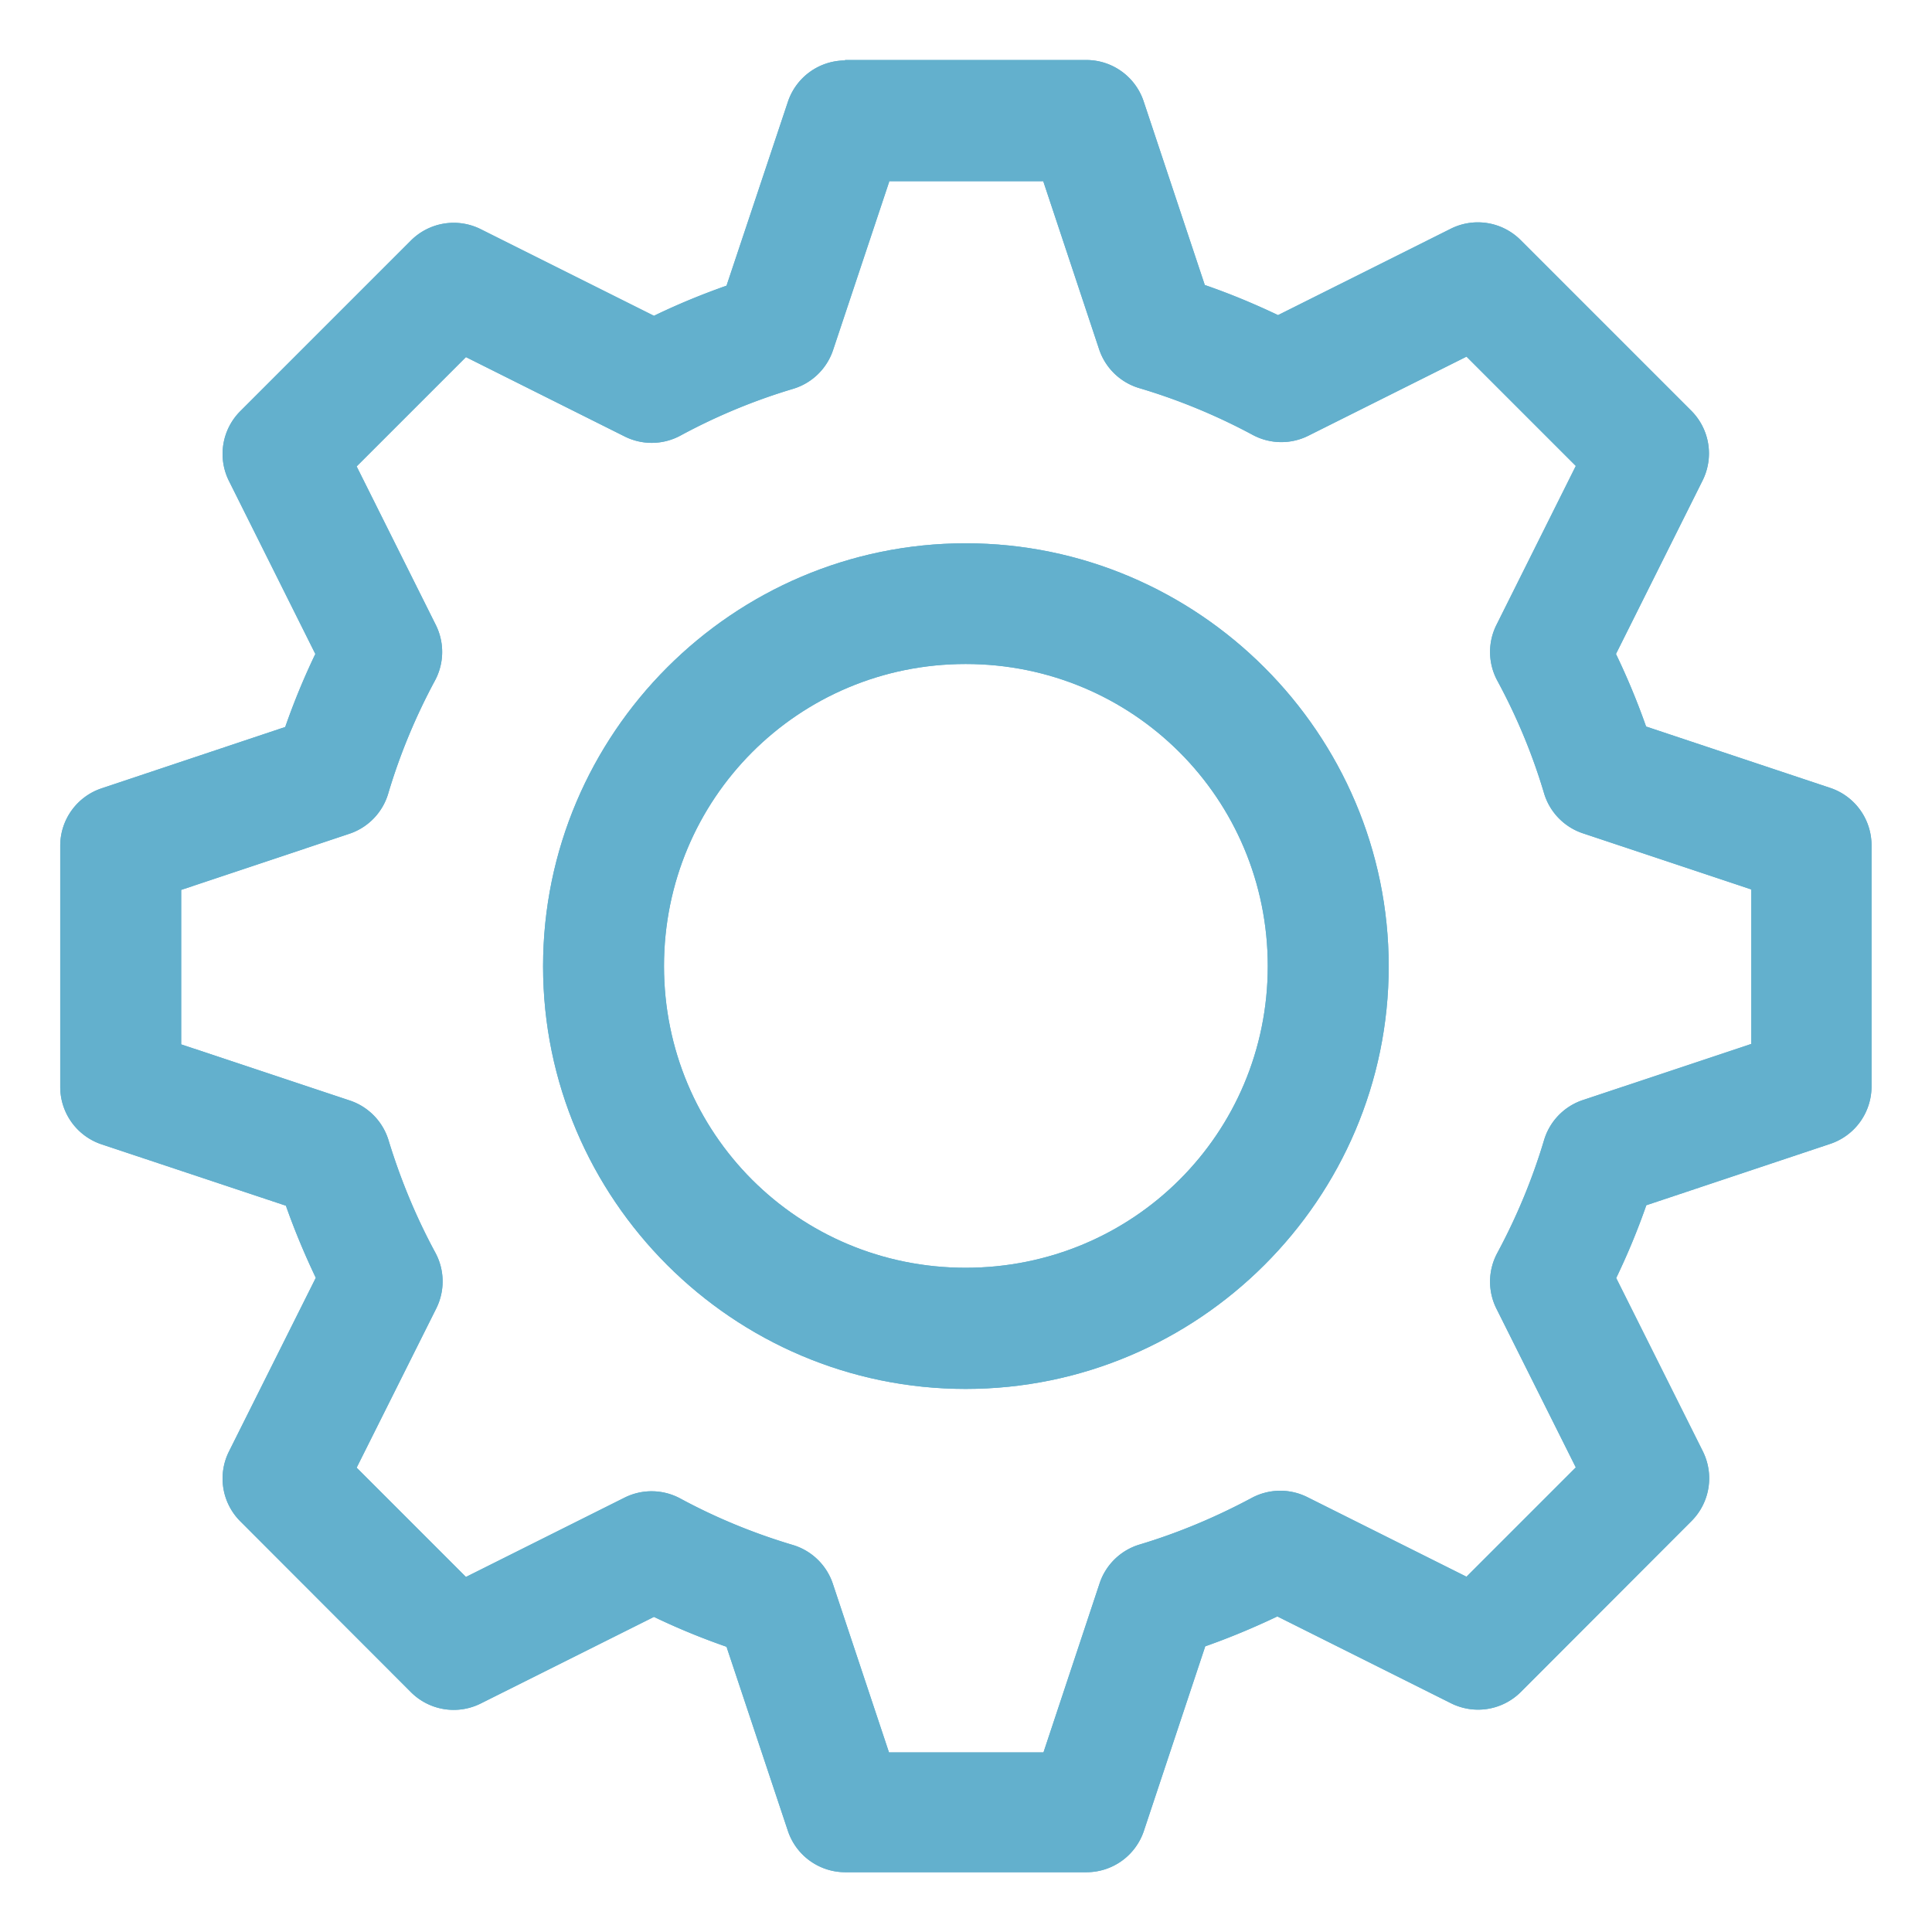 <svg width="8.467" height="8.467" xmlns="http://www.w3.org/2000/svg">
 <defs>
  <filter height="200%" width="200%" y="-50%" x="-50%" id="svg_1_blur">
   <feGaussianBlur stdDeviation="0.1" in="SourceGraphic"/>
  </filter>
  <filter id="svg_2_blur">
   <feGaussianBlur stdDeviation="0.1" in="SourceGraphic"/>
  </filter>
 </defs>
 <g>
  <title>background</title>
  <rect fill="none" id="canvas_background" height="402" width="582" y="-1" x="-1"/>
 </g>
 <g>
  <title fill="#63b0cd">Layer 1</title>
  <path clip-rule="nonzero" fill="#63b0cd" fill-rule="nonzero" stroke-width="0.529" stroke-linecap="round" stroke-linejoin="round" stroke-miterlimit="4" stroke-dashoffset="0" id="path940" d="m3.704,0.265a0.265,0.265 0 0 0 -0.251,0.181l-0.269,0.806c-0.108,0.038 -0.215,0.082 -0.318,0.132l-0.76,-0.38a0.265,0.265 0 0 0 -0.305,0.05l-0.748,0.748a0.265,0.265 0 0 0 -0.05,0.305l0.379,0.759c-0.05,0.104 -0.094,0.211 -0.132,0.32l-0.805,0.269a0.265,0.265 0 0 0 -0.181,0.251l0,1.058a0.265,0.265 0 0 0 0.181,0.251l0.808,0.269c0.038,0.108 0.082,0.213 0.131,0.316l-0.381,0.762a0.265,0.265 0 0 0 0.05,0.305l0.748,0.749a0.265,0.265 0 0 0 0.305,0.05l0.76,-0.38c0.104,0.05 0.209,0.093 0.318,0.131l0.269,0.807a0.265,0.265 0 0 0 0.251,0.181l1.058,0a0.265,0.265 0 0 0 0.251,-0.181l0.269,-0.809c0.108,-0.038 0.213,-0.082 0.316,-0.131l0.762,0.381a0.265,0.265 0 0 0 0.305,-0.05l0.748,-0.749a0.265,0.265 0 0 0 0.05,-0.305l-0.38,-0.76c0.05,-0.104 0.094,-0.21 0.132,-0.319l0.806,-0.269a0.265,0.265 0 0 0 0.181,-0.251l0,-1.058a0.265,0.265 0 0 0 -0.181,-0.251l-0.807,-0.269c-0.038,-0.108 -0.082,-0.214 -0.132,-0.318l0.38,-0.761a0.265,0.265 0 0 0 -0.05,-0.305l-0.748,-0.748a0.265,0.265 0 0 0 -0.305,-0.05l-0.758,0.379c-0.105,-0.05 -0.211,-0.094 -0.321,-0.132l-0.268,-0.805a0.265,0.265 0 0 0 -0.251,-0.181l-1.058,0zm0.191,0.529l0.677,0l0.245,0.737a0.265,0.265 0 0 0 0.176,0.17c0.172,0.051 0.339,0.12 0.497,0.205a0.265,0.265 0 0 0 0.243,0.004l0.694,-0.347l0.479,0.479l-0.348,0.697a0.265,0.265 0 0 0 0.004,0.244c0.085,0.157 0.154,0.322 0.205,0.494a0.265,0.265 0 0 0 0.17,0.175l0.738,0.246l0,0.677l-0.738,0.246a0.265,0.265 0 0 0 -0.17,0.175c-0.051,0.171 -0.12,0.337 -0.205,0.495a0.265,0.265 0 0 0 -0.004,0.244l0.348,0.696l-0.479,0.479l-0.698,-0.349a0.265,0.265 0 0 0 -0.244,0.004c-0.157,0.084 -0.321,0.153 -0.491,0.204a0.265,0.265 0 0 0 -0.175,0.17l-0.246,0.741l-0.677,0l-0.246,-0.739a0.265,0.265 0 0 0 -0.175,-0.17c-0.171,-0.051 -0.337,-0.119 -0.494,-0.204a0.265,0.265 0 0 0 -0.243,-0.004l-0.696,0.348l-0.479,-0.479l0.349,-0.698a0.265,0.265 0 0 0 -0.004,-0.244c-0.085,-0.157 -0.153,-0.322 -0.205,-0.492a0.265,0.265 0 0 0 -0.17,-0.175l-0.739,-0.246l0,-0.677l0.737,-0.246a0.265,0.265 0 0 0 0.17,-0.175c0.051,-0.172 0.12,-0.338 0.205,-0.496a0.265,0.265 0 0 0 0.004,-0.244l-0.347,-0.695l0.479,-0.479l0.696,0.348a0.265,0.265 0 0 0 0.244,-0.004c0.157,-0.085 0.323,-0.154 0.494,-0.205a0.265,0.265 0 0 0 0.175,-0.17l0.246,-0.738z"/>
  <path clip-rule="nonzero" fill="#63b0cd" fill-rule="nonzero" stroke-width="0.529" stroke-linecap="round" stroke-linejoin="round" stroke-miterlimit="4" stroke-dashoffset="0" id="path961" d="m4.232,2.381c-1.02,0 -1.852,0.834 -1.852,1.854c0,1.02 0.832,1.852 1.852,1.852c1.02,0 1.854,-0.832 1.854,-1.852c0,-1.02 -0.834,-1.854 -1.854,-1.854zm0,0.529c0.734,0 1.324,0.59 1.324,1.324c0,0.734 -0.59,1.322 -1.324,1.322c-0.734,0 -1.322,-0.589 -1.322,-1.322c0,-0.734 0.589,-1.324 1.322,-1.324z"/>
  <path filter="url(#svg_1_blur)" clip-rule="nonzero" fill="#63b0cd" fill-rule="nonzero" stroke-width="0.529" stroke-linecap="round" stroke-linejoin="round" stroke-miterlimit="4" stroke-dashoffset="0" id="svg_1" d="m3.704,0.265a0.265,0.265 0 0 0 -0.251,0.181l-0.269,0.806c-0.108,0.038 -0.215,0.082 -0.318,0.132l-0.76,-0.38a0.265,0.265 0 0 0 -0.305,0.05l-0.748,0.748a0.265,0.265 0 0 0 -0.05,0.305l0.379,0.759c-0.05,0.104 -0.094,0.211 -0.132,0.32l-0.805,0.269a0.265,0.265 0 0 0 -0.181,0.251l0,1.058a0.265,0.265 0 0 0 0.181,0.251l0.808,0.269c0.038,0.108 0.082,0.213 0.131,0.316l-0.381,0.762a0.265,0.265 0 0 0 0.05,0.305l0.748,0.749a0.265,0.265 0 0 0 0.305,0.05l0.76,-0.38c0.104,0.05 0.209,0.093 0.318,0.131l0.269,0.807a0.265,0.265 0 0 0 0.251,0.181l1.058,0a0.265,0.265 0 0 0 0.251,-0.181l0.269,-0.809c0.108,-0.038 0.213,-0.082 0.316,-0.131l0.762,0.381a0.265,0.265 0 0 0 0.305,-0.05l0.748,-0.749a0.265,0.265 0 0 0 0.05,-0.305l-0.38,-0.76c0.05,-0.104 0.094,-0.21 0.132,-0.319l0.806,-0.269a0.265,0.265 0 0 0 0.181,-0.251l0,-1.058a0.265,0.265 0 0 0 -0.181,-0.251l-0.807,-0.269c-0.038,-0.108 -0.082,-0.214 -0.132,-0.318l0.38,-0.761a0.265,0.265 0 0 0 -0.05,-0.305l-0.748,-0.748a0.265,0.265 0 0 0 -0.305,-0.05l-0.758,0.379c-0.105,-0.05 -0.211,-0.094 -0.321,-0.132l-0.268,-0.805a0.265,0.265 0 0 0 -0.251,-0.181l-1.058,0zm0.191,0.529l0.677,0l0.245,0.737a0.265,0.265 0 0 0 0.176,0.17c0.172,0.051 0.339,0.12 0.497,0.205a0.265,0.265 0 0 0 0.243,0.004l0.694,-0.347l0.479,0.479l-0.348,0.697a0.265,0.265 0 0 0 0.004,0.244c0.085,0.157 0.154,0.322 0.205,0.494a0.265,0.265 0 0 0 0.17,0.175l0.738,0.246l0,0.677l-0.738,0.246a0.265,0.265 0 0 0 -0.17,0.175c-0.051,0.171 -0.12,0.337 -0.205,0.495a0.265,0.265 0 0 0 -0.004,0.244l0.348,0.696l-0.479,0.479l-0.698,-0.349a0.265,0.265 0 0 0 -0.244,0.004c-0.157,0.084 -0.321,0.153 -0.491,0.204a0.265,0.265 0 0 0 -0.175,0.17l-0.246,0.741l-0.677,0l-0.246,-0.739a0.265,0.265 0 0 0 -0.175,-0.17c-0.171,-0.051 -0.337,-0.119 -0.494,-0.204a0.265,0.265 0 0 0 -0.243,-0.004l-0.696,0.348l-0.479,-0.479l0.349,-0.698a0.265,0.265 0 0 0 -0.004,-0.244c-0.085,-0.157 -0.153,-0.322 -0.205,-0.492a0.265,0.265 0 0 0 -0.17,-0.175l-0.739,-0.246l0,-0.677l0.737,-0.246a0.265,0.265 0 0 0 0.17,-0.175c0.051,-0.172 0.12,-0.338 0.205,-0.496a0.265,0.265 0 0 0 0.004,-0.244l-0.347,-0.695l0.479,-0.479l0.696,0.348a0.265,0.265 0 0 0 0.244,-0.004c0.157,-0.085 0.323,-0.154 0.494,-0.205a0.265,0.265 0 0 0 0.175,-0.17l0.246,-0.738z"/>
  <path filter="url(#svg_2_blur)" clip-rule="nonzero" fill="#63b0cd" fill-rule="nonzero" stroke-width="0.529" stroke-linecap="round" stroke-linejoin="round" stroke-miterlimit="4" stroke-dashoffset="0" id="svg_2" d="m4.232,2.381c-1.02,0 -1.852,0.834 -1.852,1.854c0,1.02 0.832,1.852 1.852,1.852c1.02,0 1.854,-0.832 1.854,-1.852c0,-1.02 -0.834,-1.854 -1.854,-1.854zm0,0.529c0.734,0 1.324,0.59 1.324,1.324c0,0.734 -0.59,1.322 -1.324,1.322c-0.734,0 -1.322,-0.589 -1.322,-1.322c0,-0.734 0.589,-1.324 1.322,-1.324z"/>
 </g>
</svg>
